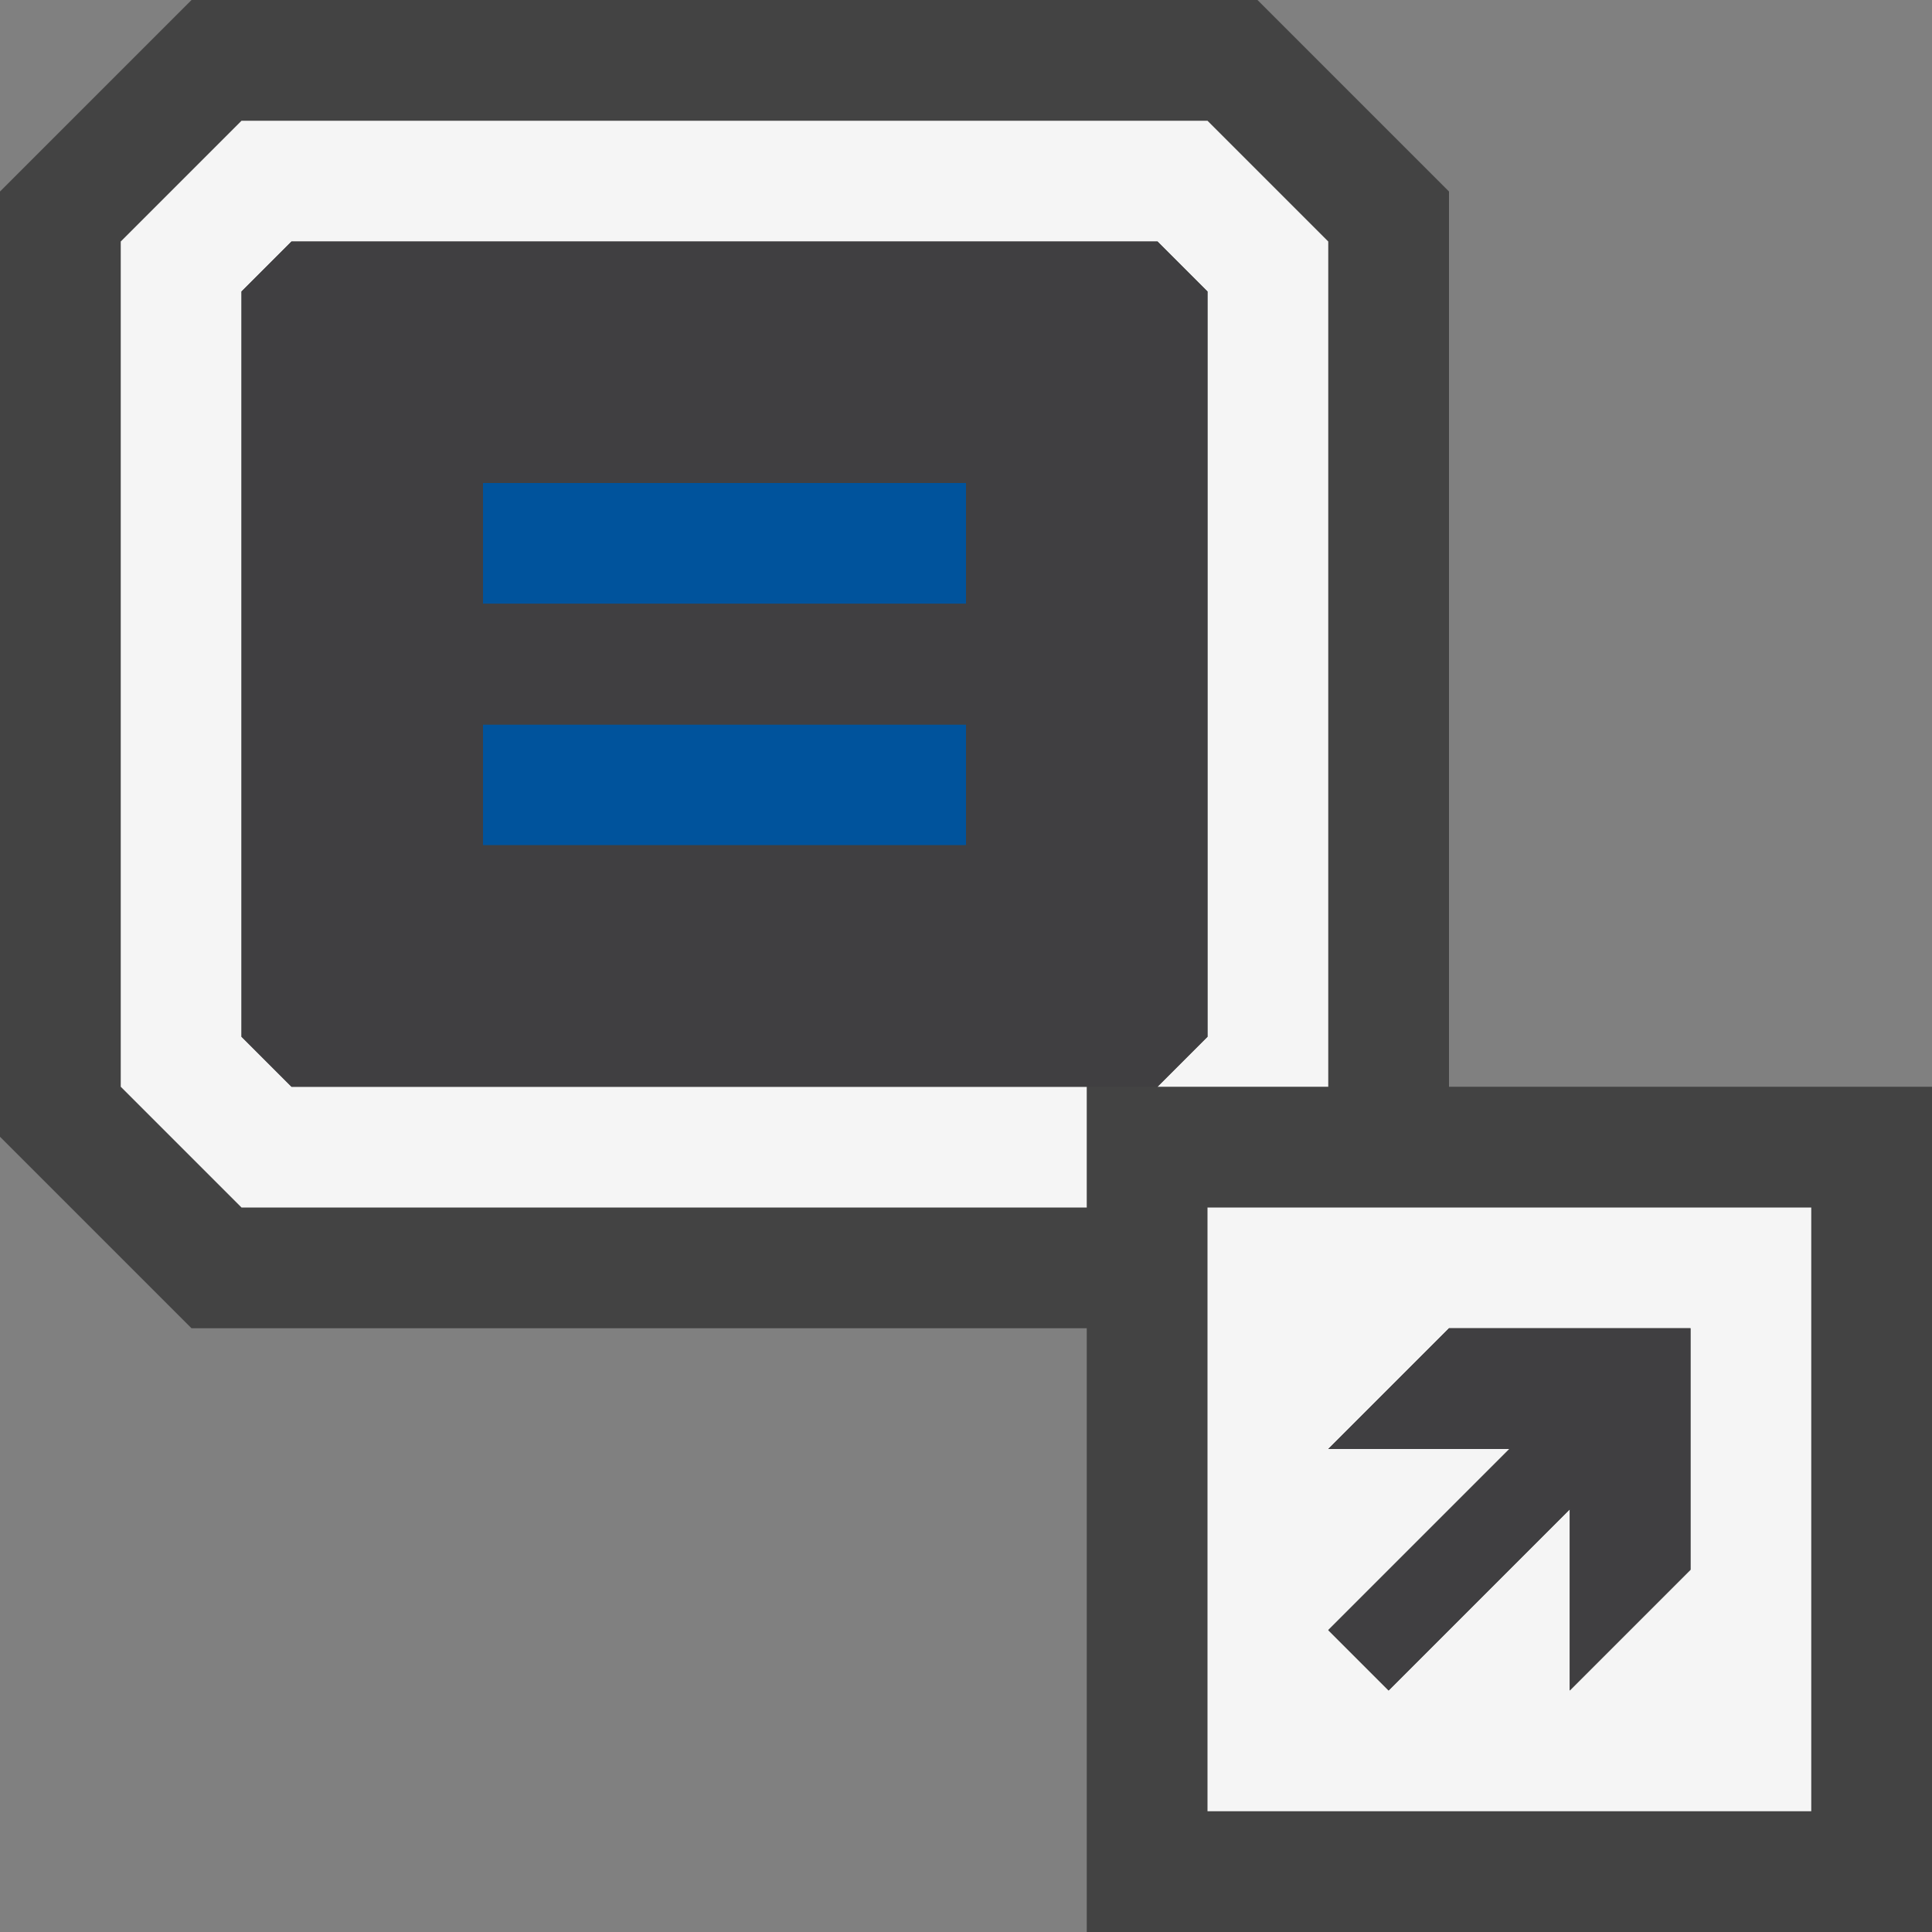 <svg xmlns="http://www.w3.org/2000/svg" viewBox="0 0 16 16"><rect x="0" y="0" width="16" height="16" fill="#808080" stroke="none"/><style>.st0{opacity:0}.st0,.st1{fill:#434343}.st2{fill:#f5f5f5}.st3{fill:#00539c}.st4{fill:#403F41}</style><g id="outline"><path class="st0" d="M0 0h16v16H0z"/><path class="st1" d="M12 9V1.586L10.414 0H1.586L0 1.586v7.828L1.586 11H9v5h7V9z"/></g><path class="st2" d="M9 9H2.414L2 8.586V2.414L2.414 2h7.172l.414.414v6.172L9.586 9H11V2l-1-1H2L1 2v7l1 1h7z" id="icon_x5F_bg"/><g id="color_x5F_importance_1_"><path class="st3" d="M4 4h4v1H4zM4 6h4v1H4z"/></g><path class="st4" d="M9.586 2H2.414L2 2.414v6.172L2.414 9h7.172L10 8.586V2.414L9.586 2zM8 7H4V6h4v1zm0-2H4V4h4v1z" id="icon_x5F_fg"/><path class="st2" d="M10 10v5h5v-5h-5zm4 3l-1 1v-1.5L11.5 14l-.5-.5 1.5-1.5H11l1-1h2v2z" id="not_x5F_bg"/><path class="st4" d="M14 11v2l-1 1v-1.5L11.5 14l-.5-.5 1.5-1.5H11l1-1z" id="not_x5F_fg"/></svg>